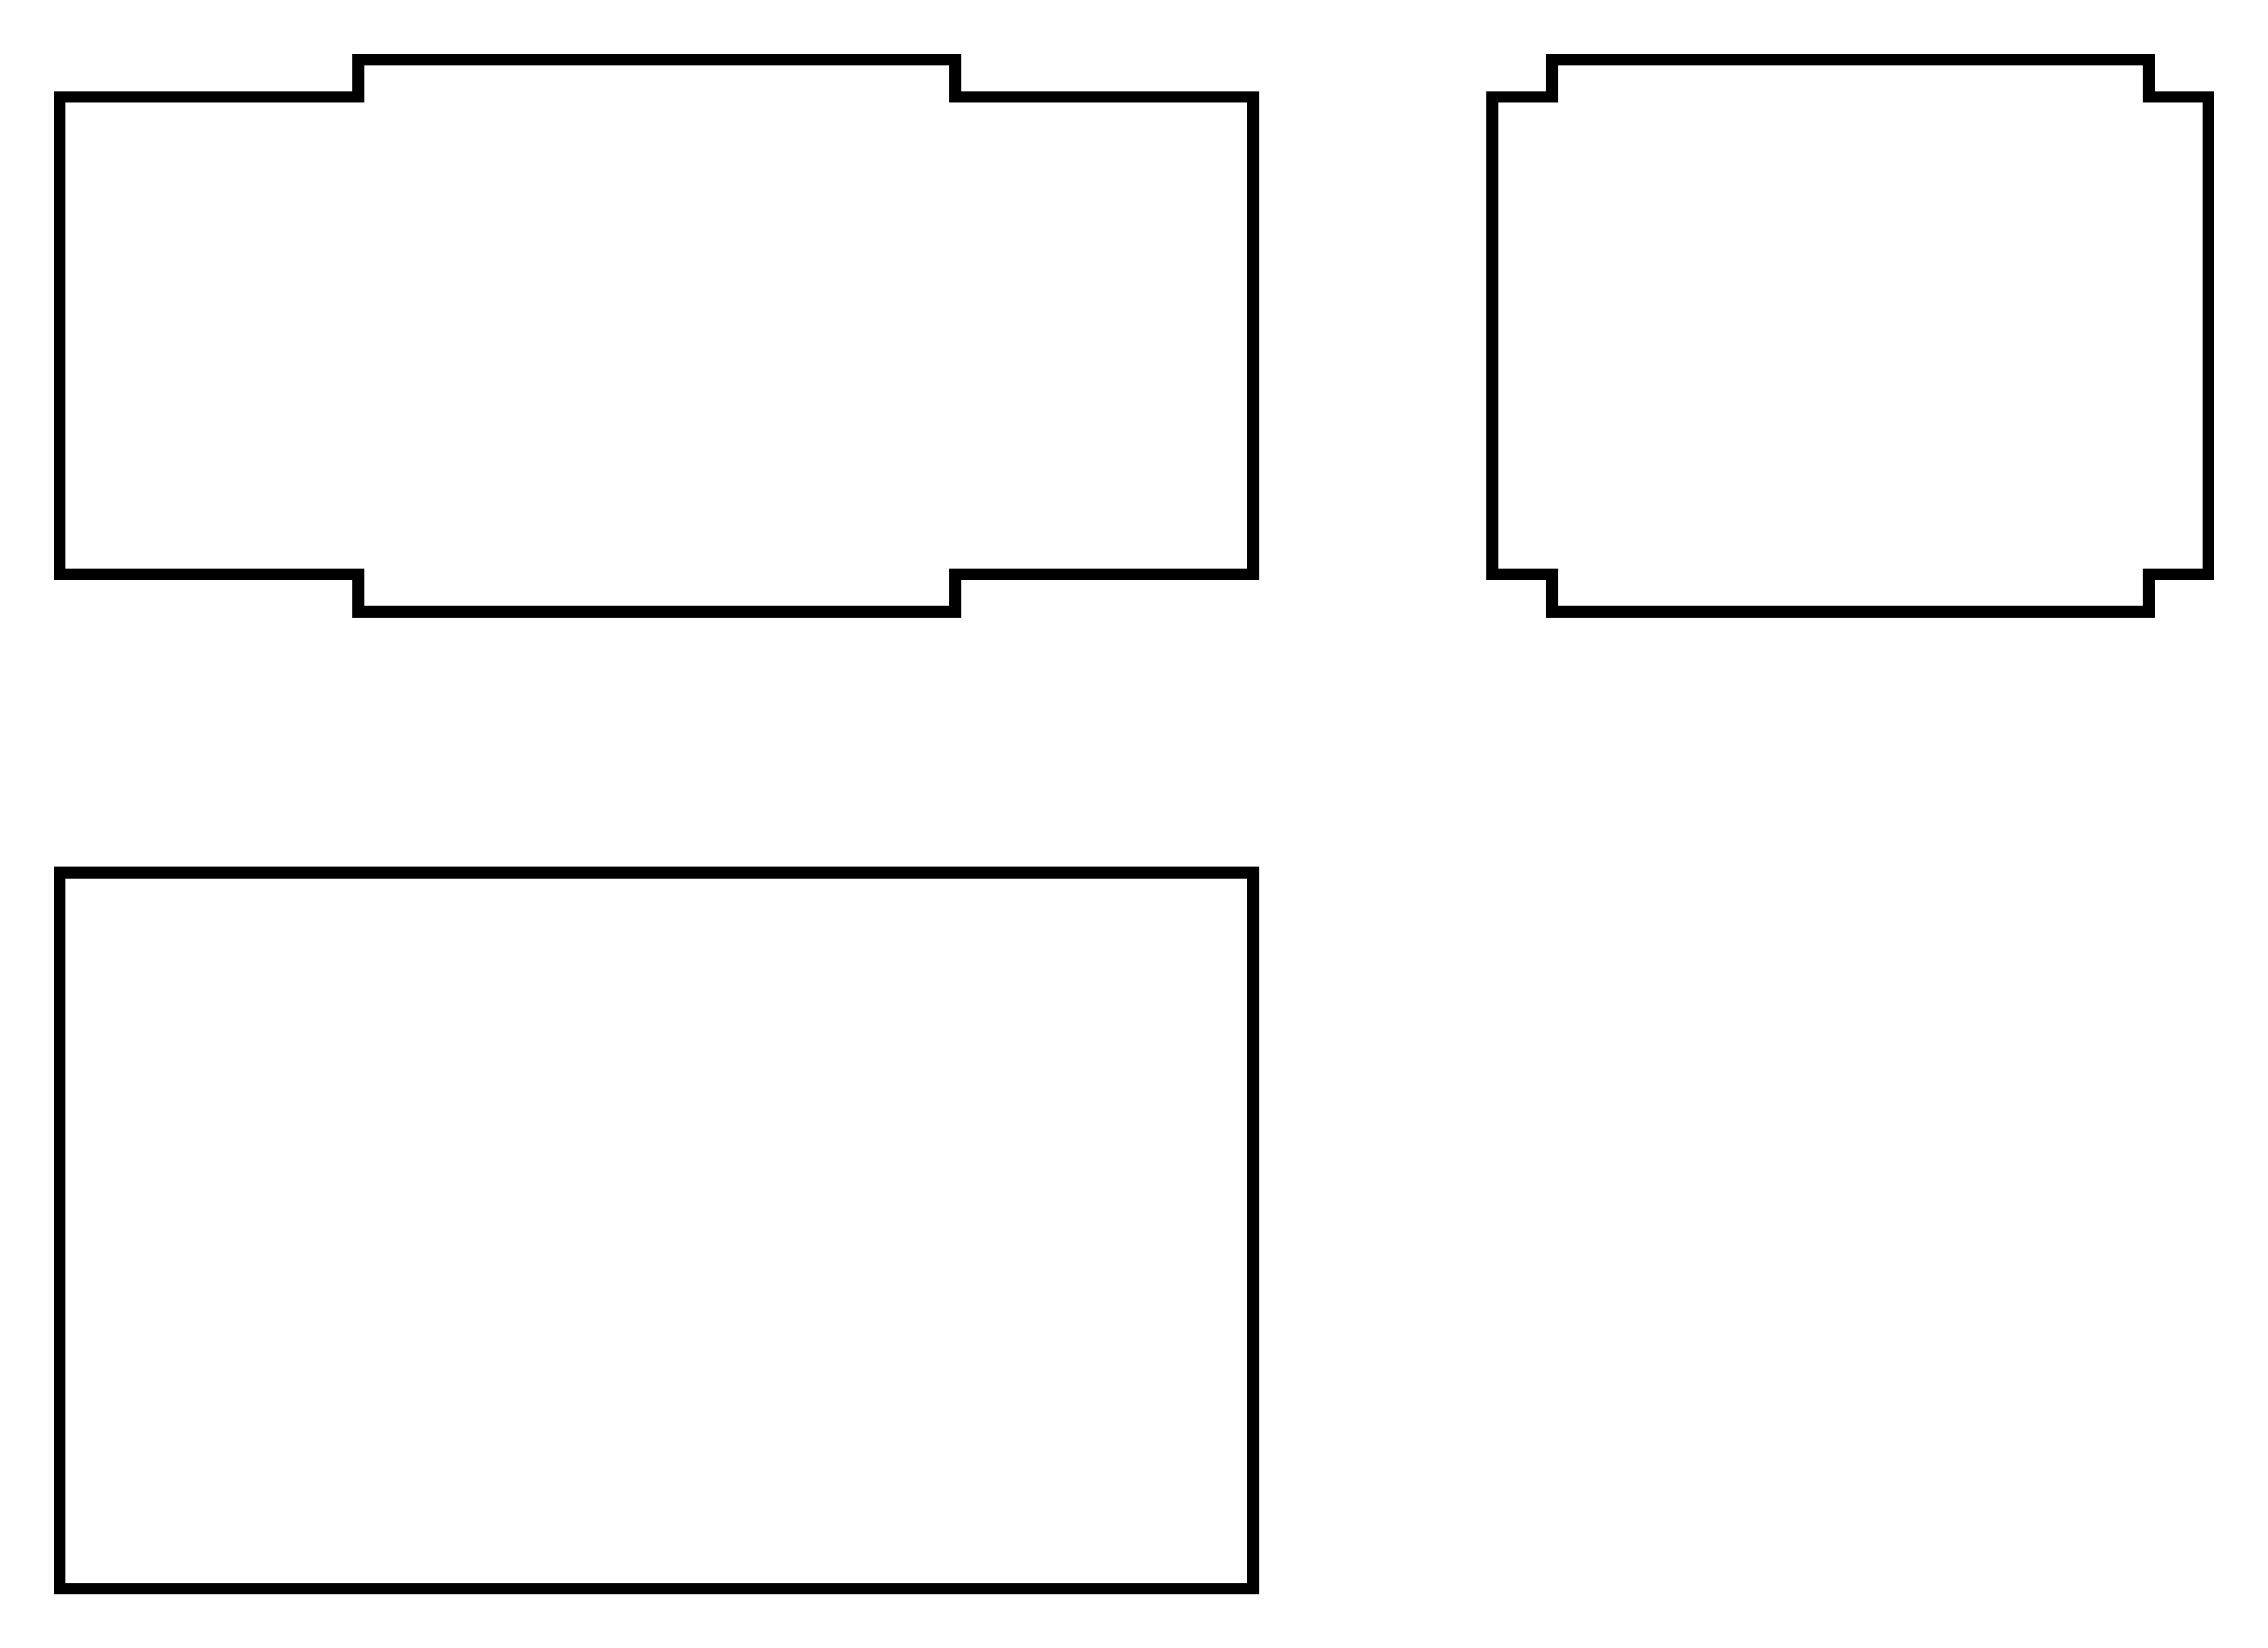 <svg version="1.1" xmlns="http://www.w3.org/2000/svg" viewBox="-11 -5.625 38 27.625" fill="none" stroke="black" stroke-width="0.6%" vector-effect="non-scaling-stroke">
    <path d="M 10 18 L 10 21 L 3 21 L -3 21 L -10 21 L -10 18 L -10 12 L -10 9 L -3 9 L 3 9 L 10 9 L 10 12 L 10 18 Z" />
    <path d="M 5 -4 L 10 -4 L 10 4 L 5 4 L 5 4.625 L -5 4.625 L -5 4 L -10 4 L -10 -4 L -5 -4 L -5 -4.625 L 5 -4.625 L 5 -4 Z" />
    <path d="M 25 -4 L 26 -4 L 26 4 L 25 4 L 25 4.625 L 15 4.625 L 15 4 L 14 4 L 14 -4 L 15 -4 L 15 -4.625 L 25 -4.625 L 25 -4 Z" />
</svg>